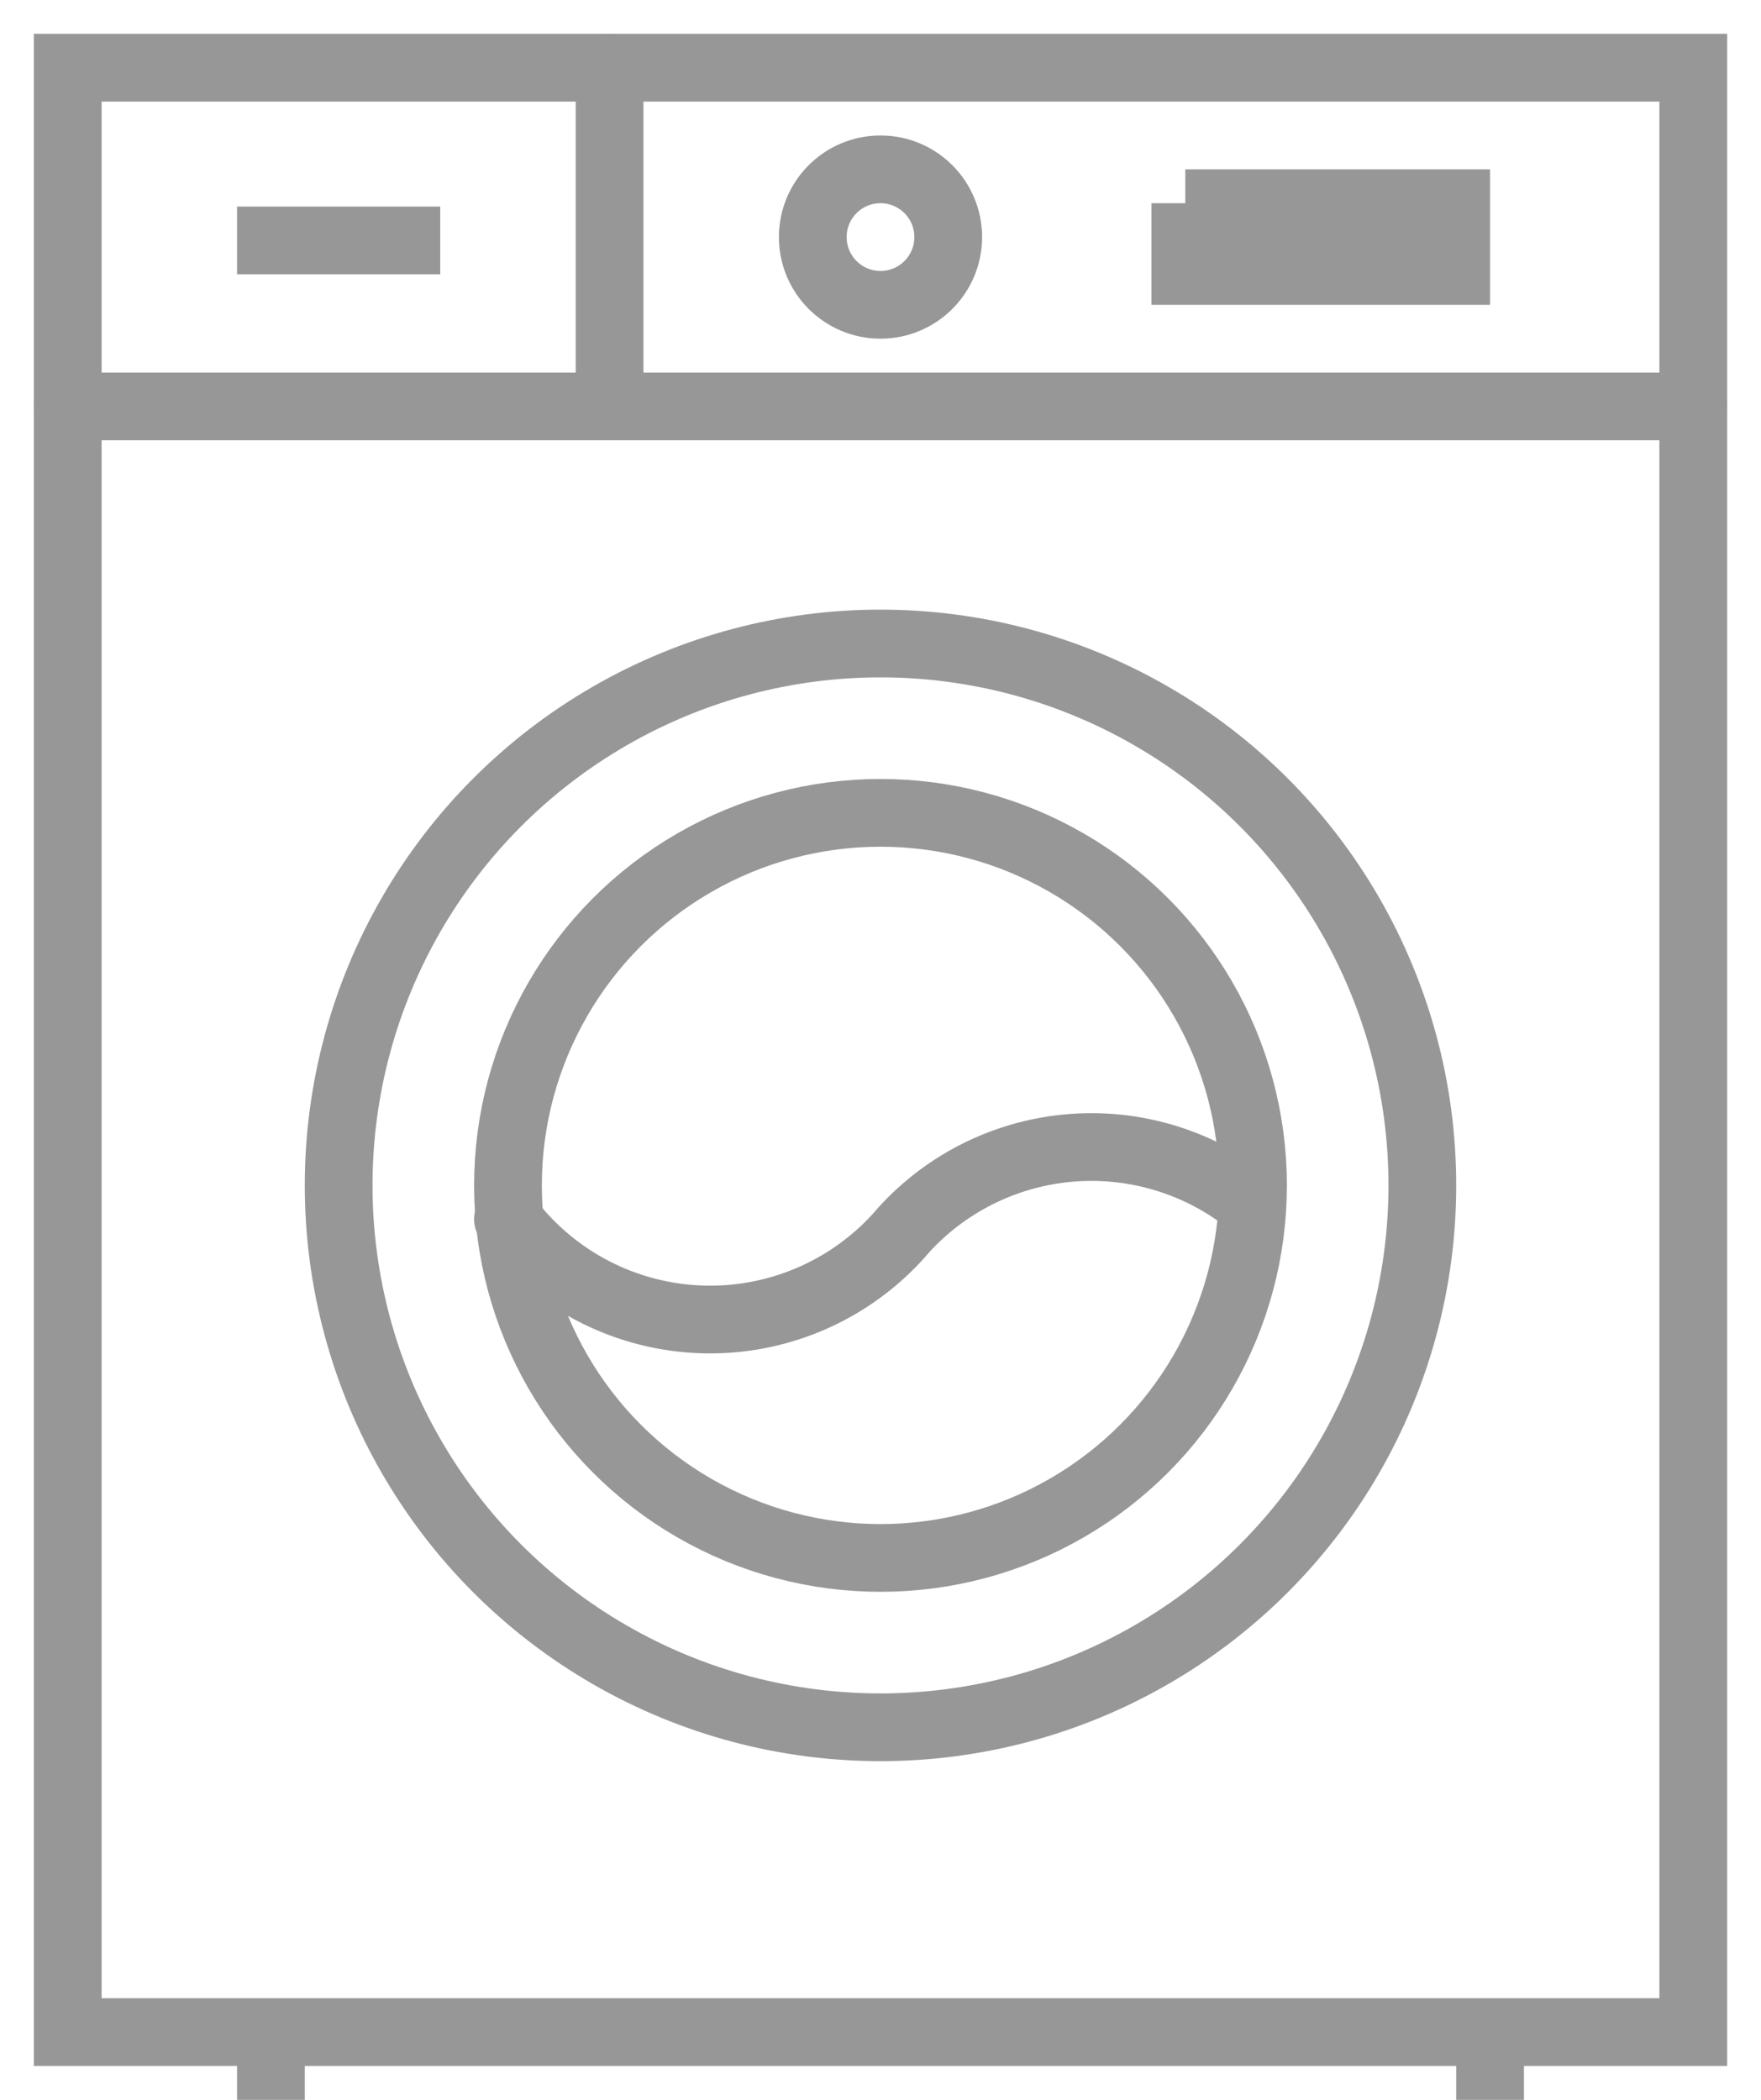 <svg xmlns="http://www.w3.org/2000/svg" width="26" height="31" viewBox="0 0 26 31">
    <g fill="none" fill-rule="evenodd" stroke="#979797" stroke-linecap="round" transform="translate(1 1)">
        <circle cx="12" cy="16.5" r="8"/>
        <circle cx="12" cy="16.5" r="5.5"/>
        <path d="M0 5h24M8 0v5"/>
        <circle cx="12" cy="2.5" r="1"/>
        <path d="M2.5 2.55h3-3zm14-.55h4v1h-4V2zM3 29v1-1zm18 0v1-1z"/>
        <path d="M0 0h24v29H0z"/>
        <path d="M17.45 16.75a3.75 3.75 0 0 0-5.1.4A3.75 3.75 0 0 1 6.5 17"/>
    </g>
</svg>
